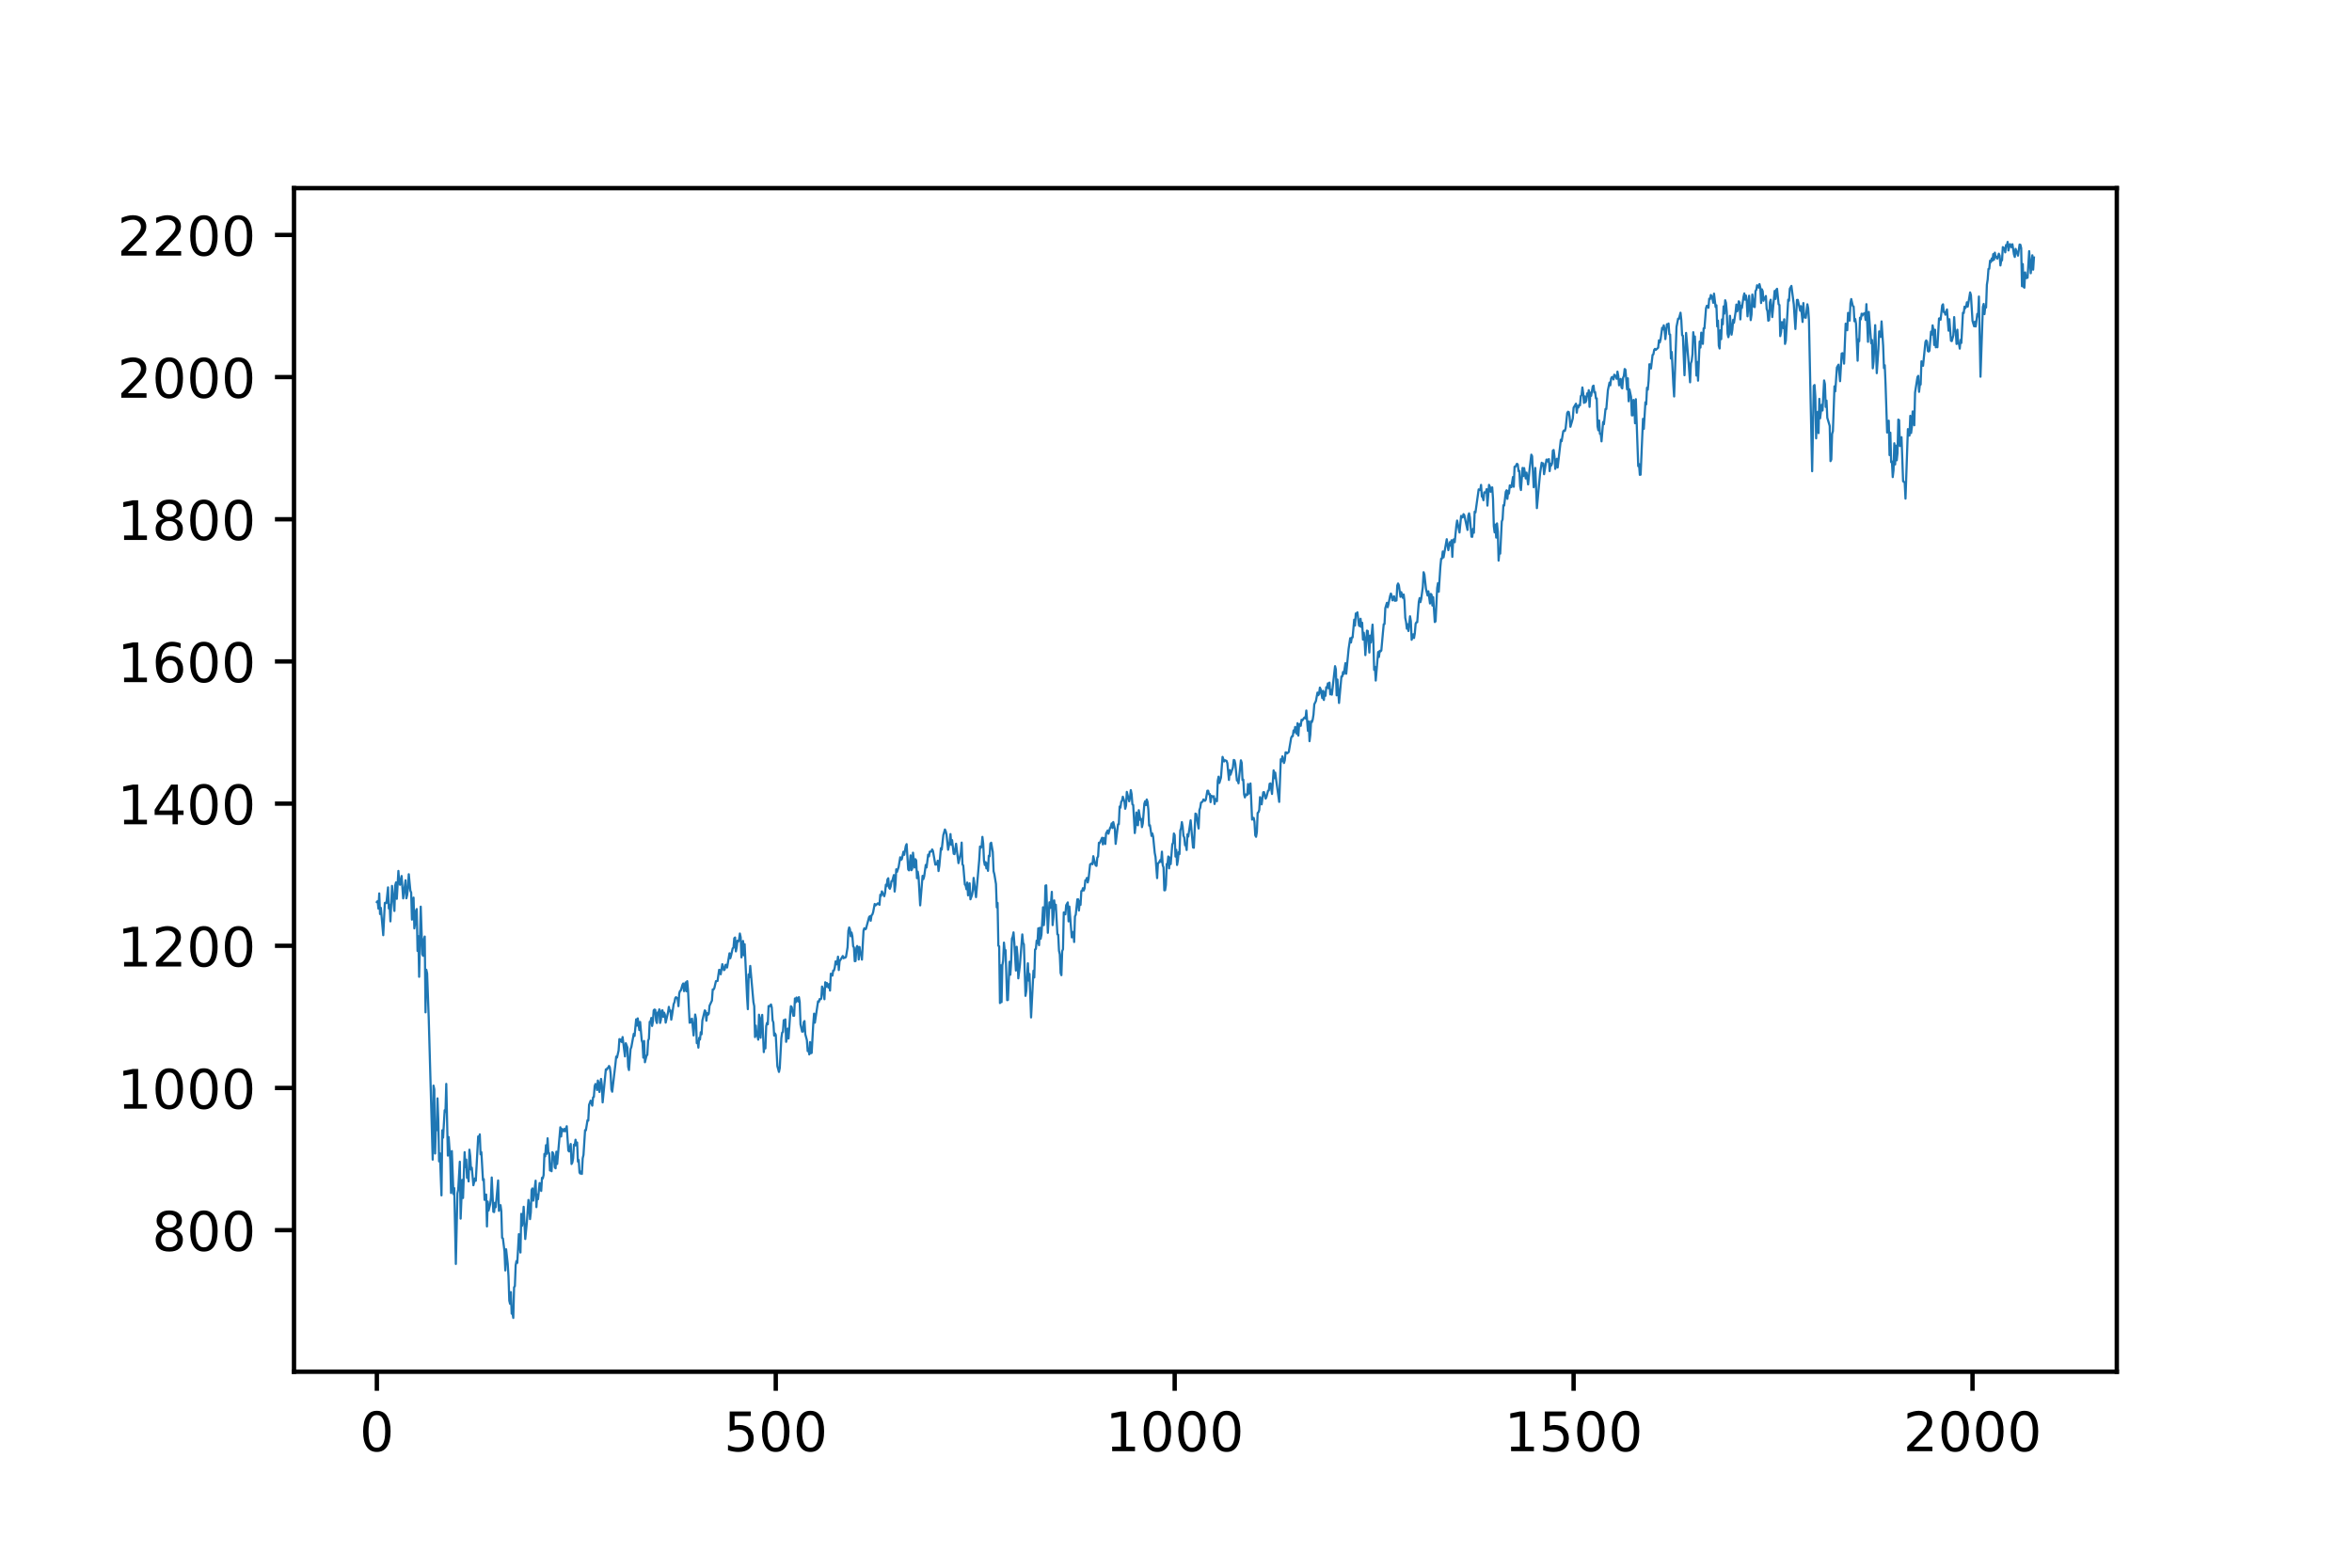 <?xml version="1.0" encoding="utf-8" standalone="no"?>
<!DOCTYPE svg PUBLIC "-//W3C//DTD SVG 1.1//EN"
  "http://www.w3.org/Graphics/SVG/1.1/DTD/svg11.dtd">
<!-- Created with matplotlib (https://matplotlib.org/) -->
<svg height="288pt" version="1.1" viewBox="0 0 432 288" width="432pt" xmlns="http://www.w3.org/2000/svg" xmlns:xlink="http://www.w3.org/1999/xlink">
 <defs>
  <style type="text/css">
*{stroke-linecap:butt;stroke-linejoin:round;white-space:pre;}
  </style>
 </defs>
 <g id="figure_1">
  <g id="patch_1">
   <path d="M 0 288 
L 432 288 
L 432 0 
L 0 0 
z
" style="fill:#ffffff;"/>
  </g>
  <g id="axes_1">
   <g id="patch_2">
    <path d="M 54 252 
L 388.8 252 
L 388.8 34.56 
L 54 34.56 
z
" style="fill:#ffffff;"/>
   </g>
   <g id="matplotlib.axis_1">
    <g id="xtick_1">
     <g id="line2d_1">
      <defs>
       <path d="M 0 0 
L 0 3.5 
" id="mc401ff3581" style="stroke:#000000;stroke-width:0.8;"/>
      </defs>
      <g>
       <use style="stroke:#000000;stroke-width:0.8;" x="69.218" xlink:href="#mc401ff3581" y="252"/>
      </g>
     </g>
     <g id="text_1">
      <!-- 0 -->
      <defs>
       <path d="M 31.781 66.406 
Q 24.172 66.406 20.328 58.906 
Q 16.5 51.422 16.5 36.375 
Q 16.5 21.391 20.328 13.891 
Q 24.172 6.391 31.781 6.391 
Q 39.453 6.391 43.281 13.891 
Q 47.125 21.391 47.125 36.375 
Q 47.125 51.422 43.281 58.906 
Q 39.453 66.406 31.781 66.406 
z
M 31.781 74.219 
Q 44.047 74.219 50.516 64.516 
Q 56.984 54.828 56.984 36.375 
Q 56.984 17.969 50.516 8.266 
Q 44.047 -1.422 31.781 -1.422 
Q 19.531 -1.422 13.062 8.266 
Q 6.594 17.969 6.594 36.375 
Q 6.594 54.828 13.062 64.516 
Q 19.531 74.219 31.781 74.219 
z
" id="DejaVuSans-48"/>
      </defs>
      <g transform="translate(66.037 266.598)scale(0.1 -0.1)">
       <use xlink:href="#DejaVuSans-48"/>
      </g>
     </g>
    </g>
    <g id="xtick_2">
     <g id="line2d_2">
      <g>
       <use style="stroke:#000000;stroke-width:0.8;" x="142.488" xlink:href="#mc401ff3581" y="252"/>
      </g>
     </g>
     <g id="text_2">
      <!-- 500 -->
      <defs>
       <path d="M 10.797 72.906 
L 49.516 72.906 
L 49.516 64.594 
L 19.828 64.594 
L 19.828 46.734 
Q 21.969 47.469 24.109 47.828 
Q 26.266 48.188 28.422 48.188 
Q 40.625 48.188 47.75 41.5 
Q 54.891 34.812 54.891 23.391 
Q 54.891 11.625 47.562 5.094 
Q 40.234 -1.422 26.906 -1.422 
Q 22.312 -1.422 17.547 -0.641 
Q 12.797 0.141 7.719 1.703 
L 7.719 11.625 
Q 12.109 9.234 16.797 8.062 
Q 21.484 6.891 26.703 6.891 
Q 35.156 6.891 40.078 11.328 
Q 45.016 15.766 45.016 23.391 
Q 45.016 31 40.078 35.438 
Q 35.156 39.891 26.703 39.891 
Q 22.75 39.891 18.812 39.016 
Q 14.891 38.141 10.797 36.281 
z
" id="DejaVuSans-53"/>
      </defs>
      <g transform="translate(132.944 266.598)scale(0.1 -0.1)">
       <use xlink:href="#DejaVuSans-53"/>
       <use x="63.623" xlink:href="#DejaVuSans-48"/>
       <use x="127.246" xlink:href="#DejaVuSans-48"/>
      </g>
     </g>
    </g>
    <g id="xtick_3">
     <g id="line2d_3">
      <g>
       <use style="stroke:#000000;stroke-width:0.8;" x="215.758" xlink:href="#mc401ff3581" y="252"/>
      </g>
     </g>
     <g id="text_3">
      <!-- 1000 -->
      <defs>
       <path d="M 12.406 8.297 
L 28.516 8.297 
L 28.516 63.922 
L 10.984 60.406 
L 10.984 69.391 
L 28.422 72.906 
L 38.281 72.906 
L 38.281 8.297 
L 54.391 8.297 
L 54.391 0 
L 12.406 0 
z
" id="DejaVuSans-49"/>
      </defs>
      <g transform="translate(203.033 266.598)scale(0.1 -0.1)">
       <use xlink:href="#DejaVuSans-49"/>
       <use x="63.623" xlink:href="#DejaVuSans-48"/>
       <use x="127.246" xlink:href="#DejaVuSans-48"/>
       <use x="190.869" xlink:href="#DejaVuSans-48"/>
      </g>
     </g>
    </g>
    <g id="xtick_4">
     <g id="line2d_4">
      <g>
       <use style="stroke:#000000;stroke-width:0.8;" x="289.028" xlink:href="#mc401ff3581" y="252"/>
      </g>
     </g>
     <g id="text_4">
      <!-- 1500 -->
      <g transform="translate(276.303 266.598)scale(0.1 -0.1)">
       <use xlink:href="#DejaVuSans-49"/>
       <use x="63.623" xlink:href="#DejaVuSans-53"/>
       <use x="127.246" xlink:href="#DejaVuSans-48"/>
       <use x="190.869" xlink:href="#DejaVuSans-48"/>
      </g>
     </g>
    </g>
    <g id="xtick_5">
     <g id="line2d_5">
      <g>
       <use style="stroke:#000000;stroke-width:0.8;" x="362.298" xlink:href="#mc401ff3581" y="252"/>
      </g>
     </g>
     <g id="text_5">
      <!-- 2000 -->
      <defs>
       <path d="M 19.188 8.297 
L 53.609 8.297 
L 53.609 0 
L 7.328 0 
L 7.328 8.297 
Q 12.938 14.109 22.625 23.891 
Q 32.328 33.688 34.812 36.531 
Q 39.547 41.844 41.422 45.531 
Q 43.312 49.219 43.312 52.781 
Q 43.312 58.594 39.234 62.25 
Q 35.156 65.922 28.609 65.922 
Q 23.969 65.922 18.812 64.312 
Q 13.672 62.703 7.812 59.422 
L 7.812 69.391 
Q 13.766 71.781 18.938 73 
Q 24.125 74.219 28.422 74.219 
Q 39.75 74.219 46.484 68.547 
Q 53.219 62.891 53.219 53.422 
Q 53.219 48.922 51.531 44.891 
Q 49.859 40.875 45.406 35.406 
Q 44.188 33.984 37.641 27.219 
Q 31.109 20.453 19.188 8.297 
z
" id="DejaVuSans-50"/>
      </defs>
      <g transform="translate(349.573 266.598)scale(0.1 -0.1)">
       <use xlink:href="#DejaVuSans-50"/>
       <use x="63.623" xlink:href="#DejaVuSans-48"/>
       <use x="127.246" xlink:href="#DejaVuSans-48"/>
       <use x="190.869" xlink:href="#DejaVuSans-48"/>
      </g>
     </g>
    </g>
   </g>
   <g id="matplotlib.axis_2">
    <g id="ytick_1">
     <g id="line2d_6">
      <defs>
       <path d="M 0 0 
L -3.5 0 
" id="me3e492bcea" style="stroke:#000000;stroke-width:0.8;"/>
      </defs>
      <g>
       <use style="stroke:#000000;stroke-width:0.8;" x="54" xlink:href="#me3e492bcea" y="225.992"/>
      </g>
     </g>
     <g id="text_6">
      <!-- 800 -->
      <defs>
       <path d="M 31.781 34.625 
Q 24.75 34.625 20.719 30.859 
Q 16.703 27.094 16.703 20.516 
Q 16.703 13.922 20.719 10.156 
Q 24.75 6.391 31.781 6.391 
Q 38.812 6.391 42.859 10.172 
Q 46.922 13.969 46.922 20.516 
Q 46.922 27.094 42.891 30.859 
Q 38.875 34.625 31.781 34.625 
z
M 21.922 38.812 
Q 15.578 40.375 12.031 44.719 
Q 8.5 49.078 8.5 55.328 
Q 8.5 64.062 14.719 69.141 
Q 20.953 74.219 31.781 74.219 
Q 42.672 74.219 48.875 69.141 
Q 55.078 64.062 55.078 55.328 
Q 55.078 49.078 51.531 44.719 
Q 48 40.375 41.703 38.812 
Q 48.828 37.156 52.797 32.312 
Q 56.781 27.484 56.781 20.516 
Q 56.781 9.906 50.312 4.234 
Q 43.844 -1.422 31.781 -1.422 
Q 19.734 -1.422 13.25 4.234 
Q 6.781 9.906 6.781 20.516 
Q 6.781 27.484 10.781 32.312 
Q 14.797 37.156 21.922 38.812 
z
M 18.312 54.391 
Q 18.312 48.734 21.844 45.562 
Q 25.391 42.391 31.781 42.391 
Q 38.141 42.391 41.719 45.562 
Q 45.312 48.734 45.312 54.391 
Q 45.312 60.062 41.719 63.234 
Q 38.141 66.406 31.781 66.406 
Q 25.391 66.406 21.844 63.234 
Q 18.312 60.062 18.312 54.391 
z
" id="DejaVuSans-56"/>
      </defs>
      <g transform="translate(27.913 229.791)scale(0.1 -0.1)">
       <use xlink:href="#DejaVuSans-56"/>
       <use x="63.623" xlink:href="#DejaVuSans-48"/>
       <use x="127.246" xlink:href="#DejaVuSans-48"/>
      </g>
     </g>
    </g>
    <g id="ytick_2">
     <g id="line2d_7">
      <g>
       <use style="stroke:#000000;stroke-width:0.8;" x="54" xlink:href="#me3e492bcea" y="199.872"/>
      </g>
     </g>
     <g id="text_7">
      <!-- 1000 -->
      <g transform="translate(21.55 203.672)scale(0.1 -0.1)">
       <use xlink:href="#DejaVuSans-49"/>
       <use x="63.623" xlink:href="#DejaVuSans-48"/>
       <use x="127.246" xlink:href="#DejaVuSans-48"/>
       <use x="190.869" xlink:href="#DejaVuSans-48"/>
      </g>
     </g>
    </g>
    <g id="ytick_3">
     <g id="line2d_8">
      <g>
       <use style="stroke:#000000;stroke-width:0.8;" x="54" xlink:href="#me3e492bcea" y="173.753"/>
      </g>
     </g>
     <g id="text_8">
      <!-- 1200 -->
      <g transform="translate(21.55 177.552)scale(0.1 -0.1)">
       <use xlink:href="#DejaVuSans-49"/>
       <use x="63.623" xlink:href="#DejaVuSans-50"/>
       <use x="127.246" xlink:href="#DejaVuSans-48"/>
       <use x="190.869" xlink:href="#DejaVuSans-48"/>
      </g>
     </g>
    </g>
    <g id="ytick_4">
     <g id="line2d_9">
      <g>
       <use style="stroke:#000000;stroke-width:0.8;" x="54" xlink:href="#me3e492bcea" y="147.634"/>
      </g>
     </g>
     <g id="text_9">
      <!-- 1400 -->
      <defs>
       <path d="M 37.797 64.312 
L 12.891 25.391 
L 37.797 25.391 
z
M 35.203 72.906 
L 47.609 72.906 
L 47.609 25.391 
L 58.016 25.391 
L 58.016 17.188 
L 47.609 17.188 
L 47.609 0 
L 37.797 0 
L 37.797 17.188 
L 4.891 17.188 
L 4.891 26.703 
z
" id="DejaVuSans-52"/>
      </defs>
      <g transform="translate(21.55 151.433)scale(0.1 -0.1)">
       <use xlink:href="#DejaVuSans-49"/>
       <use x="63.623" xlink:href="#DejaVuSans-52"/>
       <use x="127.246" xlink:href="#DejaVuSans-48"/>
       <use x="190.869" xlink:href="#DejaVuSans-48"/>
      </g>
     </g>
    </g>
    <g id="ytick_5">
     <g id="line2d_10">
      <g>
       <use style="stroke:#000000;stroke-width:0.8;" x="54" xlink:href="#me3e492bcea" y="121.515"/>
      </g>
     </g>
     <g id="text_10">
      <!-- 1600 -->
      <defs>
       <path d="M 33.016 40.375 
Q 26.375 40.375 22.484 35.828 
Q 18.609 31.297 18.609 23.391 
Q 18.609 15.531 22.484 10.953 
Q 26.375 6.391 33.016 6.391 
Q 39.656 6.391 43.531 10.953 
Q 47.406 15.531 47.406 23.391 
Q 47.406 31.297 43.531 35.828 
Q 39.656 40.375 33.016 40.375 
z
M 52.594 71.297 
L 52.594 62.312 
Q 48.875 64.062 45.094 64.984 
Q 41.312 65.922 37.594 65.922 
Q 27.828 65.922 22.672 59.328 
Q 17.531 52.734 16.797 39.406 
Q 19.672 43.656 24.016 45.922 
Q 28.375 48.188 33.594 48.188 
Q 44.578 48.188 50.953 41.516 
Q 57.328 34.859 57.328 23.391 
Q 57.328 12.156 50.688 5.359 
Q 44.047 -1.422 33.016 -1.422 
Q 20.359 -1.422 13.672 8.266 
Q 6.984 17.969 6.984 36.375 
Q 6.984 53.656 15.188 63.938 
Q 23.391 74.219 37.203 74.219 
Q 40.922 74.219 44.703 73.484 
Q 48.484 72.75 52.594 71.297 
z
" id="DejaVuSans-54"/>
      </defs>
      <g transform="translate(21.55 125.314)scale(0.1 -0.1)">
       <use xlink:href="#DejaVuSans-49"/>
       <use x="63.623" xlink:href="#DejaVuSans-54"/>
       <use x="127.246" xlink:href="#DejaVuSans-48"/>
       <use x="190.869" xlink:href="#DejaVuSans-48"/>
      </g>
     </g>
    </g>
    <g id="ytick_6">
     <g id="line2d_11">
      <g>
       <use style="stroke:#000000;stroke-width:0.8;" x="54" xlink:href="#me3e492bcea" y="95.396"/>
      </g>
     </g>
     <g id="text_11">
      <!-- 1800 -->
      <g transform="translate(21.55 99.195)scale(0.1 -0.1)">
       <use xlink:href="#DejaVuSans-49"/>
       <use x="63.623" xlink:href="#DejaVuSans-56"/>
       <use x="127.246" xlink:href="#DejaVuSans-48"/>
       <use x="190.869" xlink:href="#DejaVuSans-48"/>
      </g>
     </g>
    </g>
    <g id="ytick_7">
     <g id="line2d_12">
      <g>
       <use style="stroke:#000000;stroke-width:0.8;" x="54" xlink:href="#me3e492bcea" y="69.276"/>
      </g>
     </g>
     <g id="text_12">
      <!-- 2000 -->
      <g transform="translate(21.55 73.076)scale(0.1 -0.1)">
       <use xlink:href="#DejaVuSans-50"/>
       <use x="63.623" xlink:href="#DejaVuSans-48"/>
       <use x="127.246" xlink:href="#DejaVuSans-48"/>
       <use x="190.869" xlink:href="#DejaVuSans-48"/>
      </g>
     </g>
    </g>
    <g id="ytick_8">
     <g id="line2d_13">
      <g>
       <use style="stroke:#000000;stroke-width:0.8;" x="54" xlink:href="#me3e492bcea" y="43.157"/>
      </g>
     </g>
     <g id="text_13">
      <!-- 2200 -->
      <g transform="translate(21.55 46.956)scale(0.1 -0.1)">
       <use xlink:href="#DejaVuSans-50"/>
       <use x="63.623" xlink:href="#DejaVuSans-50"/>
       <use x="127.246" xlink:href="#DejaVuSans-48"/>
       <use x="190.869" xlink:href="#DejaVuSans-48"/>
      </g>
     </g>
    </g>
   </g>
   <g id="line2d_14">
    <path clip-path="url(#p3fa1c88686)" d="M 69.218 165.719 
L 69.365 165.539 
L 69.511 166.922 
L 69.658 164.128 
L 69.804 167.917 
L 69.951 166.781 
L 70.391 171.806 
L 70.684 165.876 
L 70.83 165.829 
L 70.977 165.918 
L 71.27 163.02 
L 71.416 166.892 
L 71.563 166.21 
L 71.709 169.265 
L 72.002 162.749 
L 72.296 165.877 
L 72.442 167.353 
L 72.589 162.668 
L 72.735 162.105 
L 72.882 165.125 
L 73.175 159.999 
L 73.321 162.053 
L 73.468 162.544 
L 73.761 160.929 
L 74.054 165.044 
L 74.494 161.712 
L 74.64 165.024 
L 74.787 164.414 
L 74.933 163.089 
L 75.08 160.605 
L 75.373 163.622 
L 75.519 163.961 
L 75.666 168.943 
L 75.812 168.228 
L 75.959 164.9 
L 76.106 170.552 
L 76.252 169.569 
L 76.399 167.348 
L 76.545 167.001 
L 76.692 174.707 
L 76.838 171.978 
L 76.985 179.449 
L 77.278 166.56 
L 77.571 175.292 
L 77.718 175.599 
L 77.864 172.554 
L 78.011 172.054 
L 78.157 185.978 
L 78.304 178.147 
L 78.45 178.839 
L 78.743 186.913 
L 79.476 213.034 
L 79.623 199.435 
L 79.769 200.132 
L 79.916 211.908 
L 80.062 206.869 
L 80.209 207.636 
L 80.355 201.779 
L 80.502 205.743 
L 80.648 213.353 
L 80.795 211.873 
L 81.088 219.603 
L 81.234 207.642 
L 81.381 209.002 
L 81.674 203.954 
L 81.821 204.274 
L 81.967 199.122 
L 82.26 212.295 
L 82.407 208.885 
L 82.7 213.069 
L 82.846 219.162 
L 82.993 211.458 
L 83.286 219.364 
L 83.433 218.271 
L 83.726 232.203 
L 84.019 219.225 
L 84.165 218.497 
L 84.458 213.423 
L 84.605 223.875 
L 84.898 216.753 
L 85.045 220.086 
L 85.338 211.665 
L 85.484 214.412 
L 85.631 213.031 
L 85.777 216.381 
L 85.924 215.579 
L 86.07 217.037 
L 86.217 211.211 
L 86.363 212.355 
L 86.51 214.854 
L 86.656 214.515 
L 86.95 217.743 
L 87.243 216.484 
L 87.389 216.926 
L 87.829 208.779 
L 87.975 209.347 
L 88.122 208.4 
L 88.268 212.064 
L 88.415 211.661 
L 88.708 216.816 
L 88.855 216.616 
L 89.001 220.426 
L 89.148 220.279 
L 89.294 219.446 
L 89.441 225.31 
L 89.587 220.736 
L 89.734 222.4 
L 90.027 221.216 
L 90.173 220.022 
L 90.32 216.316 
L 90.613 222.612 
L 90.76 222.669 
L 90.906 220.962 
L 91.053 221.783 
L 91.492 216.864 
L 91.639 222.445 
L 91.785 221.585 
L 91.932 221.396 
L 92.078 222.486 
L 92.225 227.406 
L 92.372 227.504 
L 92.665 229.903 
L 92.811 233.393 
L 92.958 229.499 
L 93.251 232.152 
L 93.397 234.469 
L 93.544 238.944 
L 93.69 239.531 
L 93.837 237.371 
L 93.983 241.33 
L 94.13 241.222 
L 94.277 242.116 
L 94.423 236.492 
L 94.57 236.262 
L 94.716 232.425 
L 94.863 231.666 
L 95.009 232.013 
L 95.302 226.73 
L 95.595 230.1 
L 95.742 222.998 
L 95.888 225.192 
L 96.035 224.179 
L 96.182 221.7 
L 96.475 227.62 
L 96.768 224.545 
L 97.061 220.441 
L 97.207 221.358 
L 97.354 223.961 
L 97.5 222.706 
L 97.647 218.605 
L 97.793 218.322 
L 97.94 220.572 
L 98.38 216.902 
L 98.526 221.762 
L 98.673 219.451 
L 98.819 220.304 
L 99.112 217.342 
L 99.405 218.788 
L 99.552 216.375 
L 99.699 216.483 
L 99.845 215.868 
L 99.992 211.987 
L 100.138 212.436 
L 100.285 210.382 
L 100.431 211.967 
L 100.578 209.115 
L 100.724 211.725 
L 100.871 211.842 
L 101.017 215.032 
L 101.164 213.837 
L 101.31 215.168 
L 101.457 211.664 
L 101.604 211.87 
L 101.75 212.479 
L 101.897 214.456 
L 102.043 214.63 
L 102.19 211.583 
L 102.336 213.838 
L 102.922 207.089 
L 103.069 208.784 
L 103.215 207.387 
L 103.509 207.821 
L 103.655 207.391 
L 103.802 207.819 
L 104.095 206.897 
L 104.388 211.369 
L 104.534 211.533 
L 104.827 210.16 
L 104.974 213.841 
L 105.12 213.572 
L 105.267 212.809 
L 105.414 210.286 
L 105.56 210.464 
L 105.707 209.376 
L 105.853 210.409 
L 106 209.885 
L 106.146 213.4 
L 106.293 213.099 
L 106.439 215.409 
L 106.586 215.601 
L 106.732 215.194 
L 106.879 215.658 
L 107.026 212.795 
L 107.172 212.169 
L 107.465 207.612 
L 107.612 207.659 
L 107.905 205.804 
L 108.051 205.871 
L 108.198 202.969 
L 108.491 202.2 
L 108.784 203.118 
L 108.931 201.603 
L 109.077 201.508 
L 109.224 199.529 
L 109.37 199.135 
L 109.517 199.517 
L 109.663 200.254 
L 109.81 198.504 
L 109.956 198.945 
L 110.103 200.61 
L 110.396 198.21 
L 110.542 199.338 
L 110.689 202.52 
L 111.275 196.46 
L 111.422 196.533 
L 111.568 196.216 
L 111.715 196.2 
L 111.861 195.827 
L 112.008 196.094 
L 112.154 197.18 
L 112.301 200.128 
L 112.447 200.558 
L 113.034 195.514 
L 113.18 194.108 
L 113.327 194.292 
L 113.62 192.999 
L 113.766 190.893 
L 113.913 191.32 
L 114.059 190.953 
L 114.206 191.428 
L 114.353 190.514 
L 114.792 194.077 
L 114.939 191.648 
L 115.232 192.418 
L 115.378 195.974 
L 115.525 196.58 
L 115.818 192.726 
L 115.964 192.353 
L 116.404 189.922 
L 116.551 190.314 
L 116.844 187.262 
L 116.99 188.422 
L 117.137 187.086 
L 117.43 189.242 
L 117.576 187.739 
L 117.869 191.129 
L 118.016 191.591 
L 118.163 194.305 
L 118.309 191.239 
L 118.456 195.146 
L 118.749 193.942 
L 118.895 193.8 
L 119.042 191.171 
L 119.188 190.822 
L 119.335 187.717 
L 119.481 187.726 
L 119.628 187.007 
L 119.774 188.479 
L 119.921 187.664 
L 120.068 185.598 
L 120.214 185.465 
L 120.361 185.533 
L 120.507 187.479 
L 120.654 187.939 
L 120.8 185.998 
L 120.947 186.075 
L 121.093 185.425 
L 121.24 187.924 
L 121.386 187.384 
L 121.533 185.656 
L 121.68 185.606 
L 121.826 186.823 
L 121.973 186.032 
L 122.119 186.388 
L 122.266 187.865 
L 122.705 185.976 
L 122.852 184.97 
L 122.998 185.777 
L 123.145 185.614 
L 123.291 187.325 
L 123.438 186.49 
L 123.731 184.46 
L 123.878 184.124 
L 124.024 183.355 
L 124.171 183.185 
L 124.317 183.391 
L 124.464 183.363 
L 124.61 184.841 
L 124.757 182.505 
L 124.903 182.044 
L 125.05 181.963 
L 125.343 180.939 
L 125.49 180.677 
L 125.636 182.083 
L 125.929 180.484 
L 126.076 182.107 
L 126.222 180.253 
L 126.369 181.845 
L 126.662 187.889 
L 126.808 187.233 
L 126.955 187.835 
L 127.101 187.139 
L 127.395 190.225 
L 127.688 186.379 
L 127.834 187.168 
L 127.981 191.631 
L 128.127 191.228 
L 128.274 192.462 
L 128.42 190.663 
L 128.567 190.975 
L 128.713 189.625 
L 128.86 190.011 
L 129.007 187.483 
L 129.446 185.615 
L 129.593 185.767 
L 129.739 187.518 
L 129.886 186.129 
L 130.032 186.429 
L 130.179 186.226 
L 130.325 184.761 
L 130.765 183.813 
L 130.912 181.759 
L 131.058 181.785 
L 131.205 181.53 
L 131.498 180.252 
L 131.791 180.216 
L 132.084 178.166 
L 132.23 178.216 
L 132.377 178.99 
L 132.67 177.127 
L 132.963 178.229 
L 133.11 178.116 
L 133.256 177.251 
L 133.403 177.244 
L 133.549 177.746 
L 133.989 175.132 
L 134.135 176.045 
L 134.282 175.524 
L 134.575 174.213 
L 134.722 174.106 
L 134.868 172.362 
L 135.015 172.229 
L 135.161 174.781 
L 135.308 174.077 
L 135.454 172.817 
L 135.601 172.978 
L 135.747 172.621 
L 135.894 171.497 
L 136.04 172.18 
L 136.187 175.881 
L 136.334 174.882 
L 136.48 172.868 
L 136.627 175.492 
L 136.773 173.458 
L 137.213 183.137 
L 137.359 185.392 
L 137.506 179.012 
L 137.652 179.527 
L 137.799 177.453 
L 138.385 184.096 
L 138.532 184.847 
L 138.678 190.523 
L 138.825 188.421 
L 138.971 190.254 
L 139.118 190.204 
L 139.264 190.998 
L 139.411 186.413 
L 139.704 190.638 
L 139.85 187.024 
L 139.997 186.443 
L 140.29 193.281 
L 140.437 191.776 
L 140.583 192.6 
L 140.73 188.532 
L 140.876 187.91 
L 141.023 188.167 
L 141.169 184.824 
L 141.316 184.905 
L 141.609 184.526 
L 141.755 185.089 
L 141.902 187.425 
L 142.049 187.852 
L 142.195 190.249 
L 142.342 189.848 
L 142.488 190.134 
L 142.781 195.862 
L 143.074 196.924 
L 143.221 196.208 
L 143.514 190.698 
L 143.661 189.691 
L 143.807 189.588 
L 143.954 187.421 
L 144.1 187.444 
L 144.247 187.273 
L 144.393 191.399 
L 144.54 190.568 
L 144.686 188.97 
L 144.833 190.784 
L 145.126 186.465 
L 145.272 184.853 
L 145.419 185.005 
L 145.712 186.613 
L 145.859 186.604 
L 146.005 183.436 
L 146.152 184.141 
L 146.298 183.255 
L 146.445 183.442 
L 146.591 183.987 
L 146.738 183.184 
L 146.884 184.063 
L 147.031 188.188 
L 147.324 189.523 
L 147.471 189.506 
L 147.617 187.787 
L 147.764 187.576 
L 147.91 189.995 
L 148.203 191.076 
L 148.35 193.098 
L 148.496 192.647 
L 148.643 193.706 
L 148.789 191.437 
L 148.936 193.484 
L 149.082 193.43 
L 149.376 188.106 
L 149.522 186.224 
L 149.669 187.879 
L 150.255 183.953 
L 150.401 184.057 
L 150.548 183.539 
L 150.694 183.592 
L 150.841 183.471 
L 150.988 181.235 
L 151.134 181.618 
L 151.427 183.57 
L 151.574 180.457 
L 151.72 181.307 
L 151.867 180.583 
L 152.16 181.432 
L 152.306 180.774 
L 152.453 181.977 
L 152.599 178.879 
L 152.746 178.981 
L 152.893 179.23 
L 153.039 178.305 
L 153.186 178.282 
L 153.332 177.701 
L 153.479 176.613 
L 153.625 177.174 
L 153.772 176.863 
L 153.918 175.75 
L 154.065 178.207 
L 154.211 176.604 
L 154.798 175.629 
L 154.944 176.045 
L 155.091 175.872 
L 155.237 175.939 
L 155.384 175.793 
L 155.677 174.02 
L 155.823 171.003 
L 155.97 170.377 
L 156.116 170.717 
L 156.263 172.003 
L 156.409 171.31 
L 156.556 171.985 
L 156.703 173.856 
L 156.849 174.047 
L 156.996 176.582 
L 157.142 176.549 
L 157.289 174.186 
L 157.435 173.789 
L 157.582 174.035 
L 157.728 176.27 
L 157.875 173.969 
L 158.021 175.138 
L 158.168 175.352 
L 158.315 176.293 
L 158.608 170.942 
L 158.754 170.526 
L 158.901 170.734 
L 159.047 170.652 
L 159.633 168.469 
L 159.78 168.322 
L 159.926 169.152 
L 160.073 168.155 
L 160.22 168.019 
L 160.366 167.605 
L 160.659 166.069 
L 160.806 166.339 
L 161.245 165.946 
L 161.538 166.226 
L 161.685 164.367 
L 161.831 164.585 
L 161.978 163.755 
L 162.418 164.644 
L 162.564 164.026 
L 162.711 162.527 
L 162.857 162.815 
L 163.004 161.577 
L 163.15 161.344 
L 163.297 163.055 
L 163.443 163.272 
L 163.59 162.868 
L 163.736 161.89 
L 163.883 161.846 
L 164.176 160.754 
L 164.323 163.784 
L 164.469 162.506 
L 164.616 159.702 
L 164.762 160.167 
L 165.055 159.274 
L 165.348 157.485 
L 165.495 157.967 
L 165.642 157.838 
L 165.935 156.473 
L 166.081 157.036 
L 166.374 155.414 
L 166.521 155.077 
L 166.814 159.727 
L 166.96 159.897 
L 167.253 157.139 
L 167.4 159.867 
L 167.547 159.591 
L 167.693 156.649 
L 167.986 159.371 
L 168.133 157.844 
L 168.279 158.079 
L 168.426 161.332 
L 168.572 160.135 
L 168.719 161.165 
L 169.012 166.325 
L 169.452 160.905 
L 169.598 161.507 
L 169.745 161.015 
L 170.038 158.891 
L 170.184 159.363 
L 170.477 157.003 
L 170.624 157.32 
L 170.77 156.461 
L 171.064 156.432 
L 171.21 156.052 
L 171.357 156.317 
L 171.796 158.844 
L 171.943 158.812 
L 172.089 158.797 
L 172.236 158.124 
L 172.382 160.022 
L 172.529 159.046 
L 172.822 155.812 
L 172.969 156.09 
L 173.262 153.425 
L 173.555 152.386 
L 173.701 152.699 
L 173.848 153.299 
L 174.141 156.11 
L 174.434 154.648 
L 174.58 153.229 
L 174.727 155.198 
L 174.874 154.34 
L 175.167 156.845 
L 175.313 156.909 
L 175.606 155 
L 176.046 158.568 
L 176.485 156.632 
L 176.632 154.791 
L 176.779 158.793 
L 176.925 159.004 
L 177.218 162.5 
L 177.365 162.66 
L 177.511 163.363 
L 177.658 162.13 
L 177.804 164.484 
L 177.951 164.373 
L 178.097 162.278 
L 178.244 165.21 
L 178.537 164.416 
L 178.684 163.52 
L 178.83 161.279 
L 179.27 164.814 
L 179.856 157.998 
L 180.002 155.513 
L 180.149 155.747 
L 180.296 155.572 
L 180.442 153.743 
L 180.589 154.974 
L 180.735 158.148 
L 180.882 158.912 
L 181.028 158.38 
L 181.175 159.535 
L 181.321 158.586 
L 181.468 159.983 
L 181.614 157.203 
L 181.761 157.319 
L 181.907 154.974 
L 182.054 154.814 
L 182.347 156.522 
L 182.494 160.055 
L 182.64 160.606 
L 182.933 162.399 
L 183.08 166.695 
L 183.226 165.873 
L 183.373 173.744 
L 183.519 173.834 
L 183.666 184.271 
L 183.812 177.341 
L 183.959 184.102 
L 184.106 177.326 
L 184.252 176.521 
L 184.399 173.167 
L 184.545 174.699 
L 184.692 174.551 
L 184.985 183.74 
L 185.131 183.702 
L 185.424 176.679 
L 185.571 179.072 
L 185.718 176.783 
L 185.864 172.437 
L 186.011 172.066 
L 186.157 171.286 
L 186.304 173.176 
L 186.597 178.293 
L 186.743 173.933 
L 186.89 175.595 
L 187.036 179.731 
L 187.329 177.296 
L 187.769 171.662 
L 187.916 173.219 
L 188.062 173.48 
L 188.355 182.952 
L 188.502 182.055 
L 188.795 176.969 
L 188.941 180.145 
L 189.088 178.925 
L 189.381 186.913 
L 189.821 178.328 
L 189.967 179.57 
L 190.114 174.421 
L 190.26 174.336 
L 190.407 172.806 
L 190.553 173.275 
L 190.7 170.543 
L 190.846 173.641 
L 190.993 170.439 
L 191.139 172.463 
L 191.286 171.743 
L 191.579 166.676 
L 191.726 169.959 
L 191.872 168.268 
L 192.019 162.706 
L 192.165 162.641 
L 192.458 171.366 
L 192.751 165.767 
L 192.898 166.802 
L 193.045 165.771 
L 193.191 163.838 
L 193.338 169.953 
L 193.484 168.57 
L 193.631 165.415 
L 193.777 166.991 
L 193.924 166.204 
L 194.217 171.647 
L 194.363 171.709 
L 194.51 174.67 
L 194.656 175.315 
L 194.803 178.743 
L 194.95 179.151 
L 195.096 174.726 
L 195.243 174.381 
L 195.389 167.62 
L 195.536 167.931 
L 195.682 167.97 
L 195.829 166.299 
L 196.122 165.786 
L 196.268 169.267 
L 196.415 166.546 
L 196.855 172.21 
L 197.148 171.186 
L 197.294 173.055 
L 197.441 168.36 
L 197.587 168.044 
L 197.88 165.221 
L 198.027 165.208 
L 198.173 167.27 
L 198.32 165.523 
L 198.466 166.231 
L 198.613 163.69 
L 198.76 163.658 
L 198.906 163.167 
L 199.053 163.592 
L 199.199 163.214 
L 199.346 161.728 
L 199.492 161.676 
L 199.639 161.281 
L 199.785 162.118 
L 199.932 161.52 
L 200.225 158.8 
L 200.518 158.604 
L 200.665 158.78 
L 200.811 157.292 
L 201.104 158.561 
L 201.251 158.995 
L 201.397 159.073 
L 201.544 157.548 
L 201.69 157.358 
L 201.837 154.83 
L 201.983 154.904 
L 202.423 153.909 
L 202.57 155.125 
L 202.716 153.933 
L 202.863 154.099 
L 203.009 155.048 
L 203.156 153.114 
L 203.449 152.569 
L 203.595 153.164 
L 203.888 152.108 
L 204.035 151.867 
L 204.182 151.267 
L 204.328 152.116 
L 204.475 151.018 
L 204.768 152.292 
L 204.914 155.031 
L 205.354 151.438 
L 205.5 151.41 
L 205.647 148.163 
L 205.793 148.381 
L 205.94 147.295 
L 206.087 147.089 
L 206.233 146.361 
L 206.526 147.257 
L 206.673 148.577 
L 206.819 148.011 
L 206.966 145.478 
L 207.405 147.206 
L 207.552 146.528 
L 207.699 145.148 
L 207.845 145.887 
L 207.992 147.77 
L 208.138 147.885 
L 208.431 153.042 
L 208.578 151.72 
L 208.724 149.257 
L 208.871 151.518 
L 209.017 151.608 
L 209.164 148.838 
L 209.457 150.648 
L 209.604 150.438 
L 209.75 151.952 
L 209.897 151.295 
L 210.19 147.637 
L 210.336 147.195 
L 210.483 147.907 
L 210.629 146.874 
L 210.776 147.332 
L 210.922 148.735 
L 211.069 151.669 
L 211.215 151.607 
L 211.509 153.566 
L 211.655 153.12 
L 211.802 153.721 
L 212.095 156.69 
L 212.241 157.455 
L 212.534 161.318 
L 212.681 158.605 
L 212.827 158.522 
L 213.12 157.993 
L 213.267 158.366 
L 213.414 156.46 
L 213.56 158.954 
L 213.707 159.345 
L 213.853 163.562 
L 214 163.543 
L 214.146 162.587 
L 214.293 158.718 
L 214.439 158.736 
L 214.586 157.343 
L 214.732 159.527 
L 214.879 157.536 
L 215.026 158.75 
L 215.319 155.099 
L 215.465 154.846 
L 215.612 153.122 
L 215.758 153.421 
L 215.905 157.362 
L 216.051 156.12 
L 216.198 158.902 
L 216.344 158.083 
L 216.491 156.534 
L 216.637 156.901 
L 216.784 152.576 
L 216.931 152.138 
L 217.077 151.027 
L 217.224 151.868 
L 217.37 153.553 
L 217.517 153.843 
L 217.663 155.278 
L 217.81 155.28 
L 217.956 156.154 
L 218.103 153.278 
L 218.249 153.689 
L 218.689 150.702 
L 219.129 155.691 
L 219.275 155.745 
L 219.568 149.466 
L 219.715 149.554 
L 220.154 152.205 
L 220.301 148.811 
L 220.447 148.388 
L 220.594 147.458 
L 220.887 147.268 
L 221.034 146.867 
L 221.327 147.121 
L 221.473 146.912 
L 221.766 145.262 
L 221.913 145.266 
L 222.059 145.914 
L 222.206 145.872 
L 222.353 147.362 
L 222.499 146.181 
L 222.792 146.42 
L 222.939 146.264 
L 223.085 147.702 
L 223.232 146.775 
L 223.525 147.185 
L 223.671 143.439 
L 223.818 142.682 
L 223.964 143.836 
L 224.258 142.859 
L 224.551 139.045 
L 224.844 139.887 
L 224.99 139.661 
L 225.283 139.779 
L 225.43 140.204 
L 225.723 143.283 
L 225.869 141.476 
L 226.016 142.323 
L 226.456 140.975 
L 226.602 139.615 
L 226.749 139.677 
L 226.895 140.336 
L 227.188 143.382 
L 227.335 143.345 
L 227.481 143.9 
L 227.921 139.679 
L 228.068 140.146 
L 228.214 143.3 
L 228.361 143.217 
L 228.507 145.922 
L 228.654 146.491 
L 228.8 145.94 
L 228.947 146.075 
L 229.093 146.046 
L 229.24 144.031 
L 229.386 145.78 
L 229.533 145.38 
L 229.68 143.926 
L 229.973 150.571 
L 230.119 150.266 
L 230.266 150.242 
L 230.412 150.96 
L 230.559 153.447 
L 230.705 153.729 
L 230.852 152.874 
L 230.998 149.346 
L 231.145 149.226 
L 231.291 148.806 
L 231.438 146.439 
L 231.585 146.813 
L 231.731 147.773 
L 232.024 145.551 
L 232.171 145.521 
L 232.464 146.713 
L 232.61 146.422 
L 232.903 145.274 
L 233.05 145.212 
L 233.196 143.998 
L 233.343 143.915 
L 233.636 145.861 
L 233.929 141.523 
L 234.076 142.957 
L 234.222 141.928 
L 234.515 144.152 
L 234.955 147.317 
L 235.248 139.482 
L 235.395 139.881 
L 235.541 138.953 
L 235.834 140.171 
L 235.981 139.665 
L 236.127 138.215 
L 236.274 138.225 
L 236.42 138.404 
L 236.713 138.149 
L 237.153 135.546 
L 237.3 135.252 
L 237.446 135.251 
L 237.593 134.188 
L 237.739 134.551 
L 237.886 133.551 
L 238.179 134.821 
L 238.325 132.855 
L 238.472 135.135 
L 238.618 133.1 
L 238.765 132.992 
L 238.912 133.348 
L 239.058 132.233 
L 239.205 132.353 
L 239.498 131.919 
L 239.644 131.782 
L 239.791 131.99 
L 239.937 130.534 
L 240.23 134.258 
L 240.377 132.537 
L 240.523 136.161 
L 240.67 134.974 
L 240.817 132.486 
L 240.963 132.657 
L 241.11 132.198 
L 241.256 131.283 
L 241.403 129.378 
L 241.696 128.794 
L 241.989 127.232 
L 242.135 127.721 
L 242.282 127.454 
L 242.428 126.317 
L 242.575 126.647 
L 242.868 128.261 
L 243.015 126.907 
L 243.161 128.593 
L 243.308 127.145 
L 243.454 127.824 
L 243.601 126.246 
L 243.747 126.367 
L 243.894 125.539 
L 244.04 126.455 
L 244.187 125.4 
L 244.334 127.563 
L 244.48 126.741 
L 244.627 127.616 
L 245.213 122.381 
L 245.359 122.971 
L 245.506 127.736 
L 245.652 124.836 
L 245.945 129.14 
L 246.385 124.286 
L 246.532 124.285 
L 246.678 123.453 
L 246.825 123.834 
L 247.118 121.832 
L 247.264 123.774 
L 247.704 119.229 
L 247.997 117.246 
L 248.144 118.032 
L 248.29 117.114 
L 248.437 117.105 
L 248.73 113.838 
L 248.876 114.924 
L 249.023 112.704 
L 249.169 112.858 
L 249.316 112.483 
L 249.609 114.918 
L 249.755 115.037 
L 249.902 113.671 
L 250.049 115.199 
L 250.195 114.409 
L 250.342 117.5 
L 250.488 116.236 
L 250.635 117.417 
L 250.781 120.353 
L 251.074 115.85 
L 251.221 115.924 
L 251.514 119.88 
L 251.661 116.766 
L 251.807 118.024 
L 252.1 114.749 
L 252.247 117.737 
L 252.393 123.057 
L 252.54 122.503 
L 252.686 125.029 
L 253.126 119.791 
L 253.272 120.695 
L 253.419 119.561 
L 253.566 119.676 
L 253.712 119.502 
L 254.005 116.231 
L 254.152 114.682 
L 254.298 114.643 
L 254.445 111.718 
L 254.738 110.741 
L 254.884 111.556 
L 255.031 110.948 
L 255.324 109.488 
L 255.471 109.039 
L 255.617 109.449 
L 255.764 110.291 
L 256.057 109.546 
L 256.203 110.371 
L 256.496 110.319 
L 256.643 107.558 
L 256.789 107.192 
L 256.936 107.523 
L 257.229 109.642 
L 257.376 108.784 
L 257.669 109.83 
L 257.815 109.218 
L 257.962 110.363 
L 258.108 113.507 
L 258.255 114.224 
L 258.401 115.5 
L 258.548 114.678 
L 258.694 115.925 
L 258.988 113.222 
L 259.134 114.1 
L 259.281 117.534 
L 259.574 116.53 
L 259.72 117.209 
L 259.867 116.321 
L 260.013 114.583 
L 260.16 114.322 
L 260.306 114.31 
L 260.599 110.546 
L 260.746 109.875 
L 260.893 110.621 
L 261.039 110.024 
L 261.332 107.834 
L 261.479 105.122 
L 261.625 105.538 
L 261.918 108.215 
L 262.211 109.399 
L 262.358 108.629 
L 262.651 110.865 
L 262.798 109.108 
L 262.944 109.256 
L 263.091 111.242 
L 263.237 109.696 
L 263.53 114.273 
L 263.677 114.149 
L 263.97 108.037 
L 264.116 107.131 
L 264.263 108.709 
L 264.556 104.126 
L 264.703 102.644 
L 264.849 102.623 
L 264.996 101.316 
L 265.142 102.398 
L 265.728 99.059 
L 266.021 101.071 
L 266.315 99.584 
L 266.461 100.232 
L 266.608 99.25 
L 266.754 102.298 
L 266.901 99.234 
L 267.047 99.067 
L 267.194 99.615 
L 267.487 96.621 
L 267.633 95.633 
L 268.073 97.829 
L 268.366 94.774 
L 268.513 95.072 
L 268.659 95.037 
L 268.806 94.451 
L 268.952 94.637 
L 269.538 97.351 
L 269.685 94.731 
L 269.831 94.303 
L 269.978 95.054 
L 270.271 98.595 
L 270.418 98.619 
L 270.564 97.153 
L 270.711 97.877 
L 270.857 94.005 
L 271.004 94.142 
L 271.59 89.908 
L 271.883 90.032 
L 272.03 89.08 
L 272.176 91.219 
L 272.323 91.299 
L 272.469 91.9 
L 272.616 90.449 
L 272.762 90.5 
L 272.909 90.416 
L 273.055 89.862 
L 273.202 92.888 
L 273.495 89.077 
L 273.642 89.403 
L 273.788 90.342 
L 273.935 89.676 
L 274.081 89.537 
L 274.228 91.679 
L 274.374 96.664 
L 274.521 97.804 
L 274.667 96.375 
L 274.814 98.765 
L 274.96 96.154 
L 275.107 97.669 
L 275.253 102.985 
L 275.4 101.246 
L 275.547 101.711 
L 275.84 95.785 
L 275.986 95.417 
L 276.133 92.816 
L 276.279 92.88 
L 276.572 90.351 
L 276.719 90.073 
L 276.865 91.641 
L 277.012 90.201 
L 277.158 90.662 
L 277.305 89.178 
L 277.452 89.503 
L 277.598 89.498 
L 277.891 87.632 
L 278.038 89.424 
L 278.184 85.743 
L 278.331 85.756 
L 278.624 85.204 
L 278.77 85.318 
L 278.917 86.563 
L 279.064 86.489 
L 279.21 89.344 
L 279.357 90.024 
L 279.65 85.96 
L 279.796 87.459 
L 279.943 85.991 
L 280.236 87.894 
L 280.382 86.826 
L 280.675 88.991 
L 280.969 85.948 
L 281.262 83.524 
L 281.408 83.803 
L 281.701 89.514 
L 281.848 88.61 
L 281.994 85.969 
L 282.287 93.347 
L 282.874 86.927 
L 283.167 85.007 
L 283.313 85.55 
L 283.46 85.13 
L 283.606 87.116 
L 284.046 84.432 
L 284.192 84.467 
L 284.339 84.799 
L 284.485 84.339 
L 284.632 86.552 
L 284.779 85.182 
L 284.925 85.519 
L 285.072 85.146 
L 285.218 82.774 
L 285.365 82.669 
L 285.511 83.834 
L 285.658 86.143 
L 285.951 84.285 
L 286.097 85.884 
L 286.391 83.317 
L 286.684 80.781 
L 286.83 81.059 
L 287.123 79.258 
L 287.27 79.075 
L 287.416 79.17 
L 287.563 78.695 
L 287.856 75.879 
L 288.002 75.64 
L 288.149 75.703 
L 288.296 76.604 
L 288.442 78.404 
L 288.735 77.402 
L 288.882 76.852 
L 289.028 74.895 
L 289.468 74.159 
L 289.614 75.809 
L 289.761 74.562 
L 289.907 74.863 
L 290.054 74.375 
L 290.201 74.47 
L 290.347 72.761 
L 290.494 72.591 
L 290.64 71.178 
L 290.787 72.195 
L 290.933 74.016 
L 291.08 72.825 
L 291.226 73.889 
L 291.373 73.512 
L 291.519 72.267 
L 291.666 72.766 
L 291.812 71.683 
L 291.959 74.746 
L 292.106 72.121 
L 292.252 72.72 
L 292.545 70.973 
L 292.692 70.846 
L 292.838 72.105 
L 292.985 72.031 
L 293.131 73.201 
L 293.278 73.185 
L 293.424 78.331 
L 293.571 79.052 
L 293.718 77.244 
L 293.864 79.697 
L 294.011 79.693 
L 294.157 81.086 
L 294.45 77.514 
L 294.597 77.928 
L 294.89 75.13 
L 295.036 75.145 
L 295.329 71.679 
L 295.623 70.273 
L 295.769 70.791 
L 295.916 69.548 
L 296.062 69.274 
L 296.209 69.261 
L 296.355 69.702 
L 296.502 68.836 
L 296.795 69.182 
L 296.941 69.583 
L 297.088 68.27 
L 297.234 69.075 
L 297.381 70.786 
L 297.674 69.609 
L 297.821 71.165 
L 297.967 71.349 
L 298.114 69.41 
L 298.26 69.071 
L 298.407 67.793 
L 298.553 67.918 
L 298.846 71.527 
L 298.993 69.498 
L 299.139 73.718 
L 299.286 71.516 
L 299.579 72.895 
L 299.726 76.308 
L 299.872 76.306 
L 300.019 73.469 
L 300.165 73.871 
L 300.312 77.752 
L 300.458 73.339 
L 300.898 85.635 
L 301.045 85.248 
L 301.191 87.235 
L 301.338 87.199 
L 301.777 76.945 
L 301.924 78.796 
L 302.217 73.902 
L 302.363 74.287 
L 302.51 71.229 
L 302.656 71.588 
L 302.803 69.975 
L 302.95 66.919 
L 303.096 66.951 
L 303.243 67.696 
L 303.536 65.201 
L 303.682 65.108 
L 303.829 64.28 
L 303.975 64.094 
L 304.122 64.281 
L 304.561 63.88 
L 304.708 62.512 
L 304.855 62.914 
L 305.001 62.388 
L 305.294 60.212 
L 305.441 60.523 
L 305.587 59.765 
L 305.734 60.453 
L 305.88 62.297 
L 306.173 59.569 
L 306.32 59.884 
L 306.466 59.433 
L 306.613 61.4 
L 306.76 61.464 
L 306.906 65.863 
L 307.053 64.663 
L 307.346 70.631 
L 307.492 72.837 
L 307.932 60.05 
L 308.225 58.545 
L 308.372 58.583 
L 308.665 57.448 
L 308.811 58.783 
L 308.958 61.584 
L 309.104 61.676 
L 309.397 68.936 
L 309.69 61.161 
L 310.13 66.269 
L 310.423 70.234 
L 310.57 66.74 
L 310.716 66.332 
L 310.863 65.082 
L 311.009 61.029 
L 311.156 62.509 
L 311.302 61.821 
L 311.595 68.994 
L 311.742 66.501 
L 311.888 69.931 
L 312.182 62.743 
L 312.328 63.855 
L 312.475 61.112 
L 312.768 63.172 
L 312.914 60.319 
L 313.061 60.327 
L 313.354 56.61 
L 313.5 56.172 
L 313.647 56.259 
L 313.793 56.55 
L 313.94 54.872 
L 314.087 54.955 
L 314.233 54.195 
L 314.38 54.407 
L 314.526 54.814 
L 314.673 55.629 
L 314.819 53.946 
L 315.112 56.409 
L 315.259 56.081 
L 315.405 59.97 
L 315.552 58.903 
L 315.699 63.509 
L 315.845 64.021 
L 315.992 60.664 
L 316.138 62.303 
L 316.285 58.673 
L 316.431 59.576 
L 316.578 56.282 
L 316.724 57.618 
L 316.871 55.159 
L 317.017 55.64 
L 317.164 57.327 
L 317.31 61.304 
L 317.457 61.944 
L 317.604 61.307 
L 317.75 58.014 
L 318.043 61.481 
L 318.19 60.532 
L 318.336 58.748 
L 318.483 59.308 
L 318.776 57.369 
L 318.922 55.948 
L 319.069 57.205 
L 319.215 56.76 
L 319.362 55.351 
L 319.509 55.565 
L 319.655 58.675 
L 319.802 56.165 
L 319.948 56.571 
L 320.241 54.528 
L 320.388 53.907 
L 320.534 55.052 
L 320.681 54.289 
L 320.827 55.322 
L 320.974 58.109 
L 321.267 54.325 
L 321.56 58.809 
L 321.707 57.784 
L 321.853 54.114 
L 322.146 56.332 
L 322.293 56.415 
L 322.439 53.461 
L 322.586 53.248 
L 322.732 52.403 
L 323.026 52.841 
L 323.172 52.192 
L 323.319 52.814 
L 323.465 55.668 
L 323.612 53.15 
L 323.758 53.502 
L 323.905 55.252 
L 324.051 54.685 
L 324.198 54.963 
L 324.344 54.379 
L 324.491 56.76 
L 324.637 57.153 
L 324.784 58.923 
L 324.931 58.809 
L 325.077 55.538 
L 325.224 55.06 
L 325.517 58.25 
L 325.956 53.443 
L 326.103 54.912 
L 326.249 53.233 
L 326.396 53.056 
L 326.689 55.915 
L 326.836 56.022 
L 326.982 61.749 
L 327.129 61.035 
L 327.275 59.166 
L 327.422 59.249 
L 327.568 60.297 
L 327.715 58.654 
L 327.861 63.18 
L 328.008 62.576 
L 328.447 55.048 
L 328.594 55.25 
L 328.741 53.045 
L 329.034 52.524 
L 329.473 55.936 
L 329.766 60.443 
L 330.059 55.098 
L 330.206 55.09 
L 330.646 57.089 
L 330.792 56.238 
L 331.085 59.146 
L 331.232 55.671 
L 331.378 58.297 
L 331.525 58.039 
L 331.671 58.386 
L 331.964 55.898 
L 332.111 56.619 
L 332.258 58.88 
L 332.551 73.078 
L 332.844 86.566 
L 333.137 70.888 
L 333.283 70.73 
L 333.43 72.91 
L 333.576 80.527 
L 333.723 75.955 
L 333.869 75.659 
L 334.016 79.565 
L 334.163 73.271 
L 334.309 76.846 
L 334.602 74.363 
L 334.749 75.411 
L 335.042 69.889 
L 335.188 70.556 
L 335.335 74.758 
L 335.481 73.59 
L 335.628 76.754 
L 336.068 78.243 
L 336.214 84.717 
L 336.361 84.414 
L 336.507 79.72 
L 336.654 79.225 
L 336.947 70.968 
L 337.093 71.899 
L 337.386 67.523 
L 337.68 66.996 
L 337.973 70.029 
L 338.266 64.952 
L 338.412 64.881 
L 338.559 65.258 
L 338.705 66.803 
L 338.998 59.462 
L 339.291 60.671 
L 339.438 57.477 
L 339.585 57.6 
L 339.731 58.912 
L 339.878 55.688 
L 340.024 54.938 
L 340.317 56.226 
L 340.464 56.321 
L 340.61 59.014 
L 340.757 58.604 
L 340.903 59.482 
L 341.196 66.268 
L 341.343 62.33 
L 341.49 62.689 
L 341.636 58.361 
L 341.783 58.667 
L 341.929 57.631 
L 342.076 57.968 
L 342.222 57.635 
L 342.369 57.67 
L 342.515 57.508 
L 342.662 58.775 
L 342.808 55.873 
L 343.101 62.796 
L 343.248 57.302 
L 343.688 63.057 
L 343.834 62.455 
L 343.981 67.661 
L 344.127 66.411 
L 344.42 59.734 
L 344.713 68.552 
L 345.007 64.187 
L 345.153 60.88 
L 345.446 61.898 
L 345.593 59.043 
L 345.886 63.538 
L 346.032 67.623 
L 346.179 67.094 
L 346.325 70.548 
L 346.618 79.459 
L 346.765 79.245 
L 346.912 77.285 
L 347.058 83.605 
L 347.205 79.484 
L 347.351 84.905 
L 347.498 84.774 
L 347.644 87.647 
L 347.791 86.386 
L 347.937 81.435 
L 348.084 85.329 
L 348.23 81.862 
L 348.377 84.563 
L 348.523 83.203 
L 348.67 77.081 
L 348.817 77.193 
L 348.963 81.94 
L 349.256 80.318 
L 349.549 88.417 
L 349.842 88.623 
L 349.989 91.598 
L 350.428 78.833 
L 350.575 80.008 
L 350.722 80.014 
L 350.868 76.394 
L 351.015 79.558 
L 351.161 78.444 
L 351.308 75.584 
L 351.454 76.061 
L 351.601 78.127 
L 351.747 72.104 
L 352.187 69.278 
L 352.334 69.047 
L 352.48 71.985 
L 352.627 70.679 
L 352.773 70.639 
L 352.92 66.379 
L 353.213 67.196 
L 353.652 62.802 
L 353.799 62.538 
L 353.945 62.773 
L 354.092 64.482 
L 354.239 64.583 
L 354.385 64.438 
L 354.678 60.925 
L 354.825 61.475 
L 354.971 59.772 
L 355.118 60.64 
L 355.264 63.377 
L 355.411 60.571 
L 355.557 63.803 
L 355.704 63.06 
L 355.85 63.793 
L 356.144 58.513 
L 356.29 58.466 
L 356.437 58.733 
L 356.73 56.112 
L 356.876 55.903 
L 357.023 57.33 
L 357.169 57.316 
L 357.316 57.811 
L 357.609 56.85 
L 357.902 60.749 
L 358.049 58.642 
L 358.342 62.6 
L 358.488 62.664 
L 358.781 61.612 
L 358.928 58.255 
L 359.074 60.858 
L 359.221 60.904 
L 359.367 63.189 
L 359.514 60.571 
L 359.661 63.111 
L 359.807 63.056 
L 359.954 64.047 
L 360.1 62.444 
L 360.247 63.003 
L 360.54 57.452 
L 360.686 57.51 
L 360.833 56.34 
L 360.979 56.614 
L 361.126 56.304 
L 361.272 55.53 
L 361.419 56.33 
L 361.712 54.633 
L 361.859 53.72 
L 362.005 54.195 
L 362.298 58.952 
L 362.591 59.939 
L 362.738 59.091 
L 362.884 59.975 
L 363.177 57.666 
L 363.324 58.117 
L 363.471 54.477 
L 363.764 69.206 
L 364.203 56.366 
L 364.35 55.832 
L 364.496 57.712 
L 364.643 56.252 
L 364.789 56.491 
L 364.936 52.312 
L 365.082 51.364 
L 365.229 49.408 
L 365.376 49.37 
L 365.522 47.891 
L 365.669 48.154 
L 365.815 47.481 
L 365.962 47.887 
L 366.108 46.681 
L 366.255 47.706 
L 366.401 46.418 
L 366.548 47.274 
L 366.694 47.182 
L 366.841 47.522 
L 367.134 46.605 
L 367.281 46.965 
L 367.427 48.769 
L 367.574 47.886 
L 367.72 47.826 
L 367.867 45.394 
L 368.013 45.653 
L 368.16 45.542 
L 368.306 46.358 
L 368.453 45.013 
L 368.599 45.24 
L 368.746 44.444 
L 368.893 46.011 
L 369.186 44.852 
L 369.479 45.424 
L 369.625 44.868 
L 369.918 46.753 
L 370.065 47.201 
L 370.211 45.72 
L 370.651 46.963 
L 370.944 44.923 
L 371.091 44.965 
L 371.237 45.599 
L 371.384 52.585 
L 371.53 48.506 
L 371.677 52.688 
L 371.823 52.851 
L 371.97 50.045 
L 372.116 51.103 
L 372.409 51.024 
L 372.703 46.137 
L 372.996 50.196 
L 373.289 46.896 
L 373.435 49.539 
L 373.582 47.301 
L 373.582 47.301 
" style="fill:none;stroke:#1f77b4;stroke-linecap:square;stroke-width:0.4;"/>
   </g>
   <g id="patch_3">
    <path d="M 54 252 
L 54 34.56 
" style="fill:none;stroke:#000000;stroke-linecap:square;stroke-linejoin:miter;stroke-width:0.8;"/>
   </g>
   <g id="patch_4">
    <path d="M 388.8 252 
L 388.8 34.56 
" style="fill:none;stroke:#000000;stroke-linecap:square;stroke-linejoin:miter;stroke-width:0.8;"/>
   </g>
   <g id="patch_5">
    <path d="M 54 252 
L 388.8 252 
" style="fill:none;stroke:#000000;stroke-linecap:square;stroke-linejoin:miter;stroke-width:0.8;"/>
   </g>
   <g id="patch_6">
    <path d="M 54 34.56 
L 388.8 34.56 
" style="fill:none;stroke:#000000;stroke-linecap:square;stroke-linejoin:miter;stroke-width:0.8;"/>
   </g>
  </g>
 </g>
 <defs>
  <clipPath id="p3fa1c88686">
   <rect height="217.44" width="334.8" x="54" y="34.56"/>
  </clipPath>
 </defs>
</svg>
